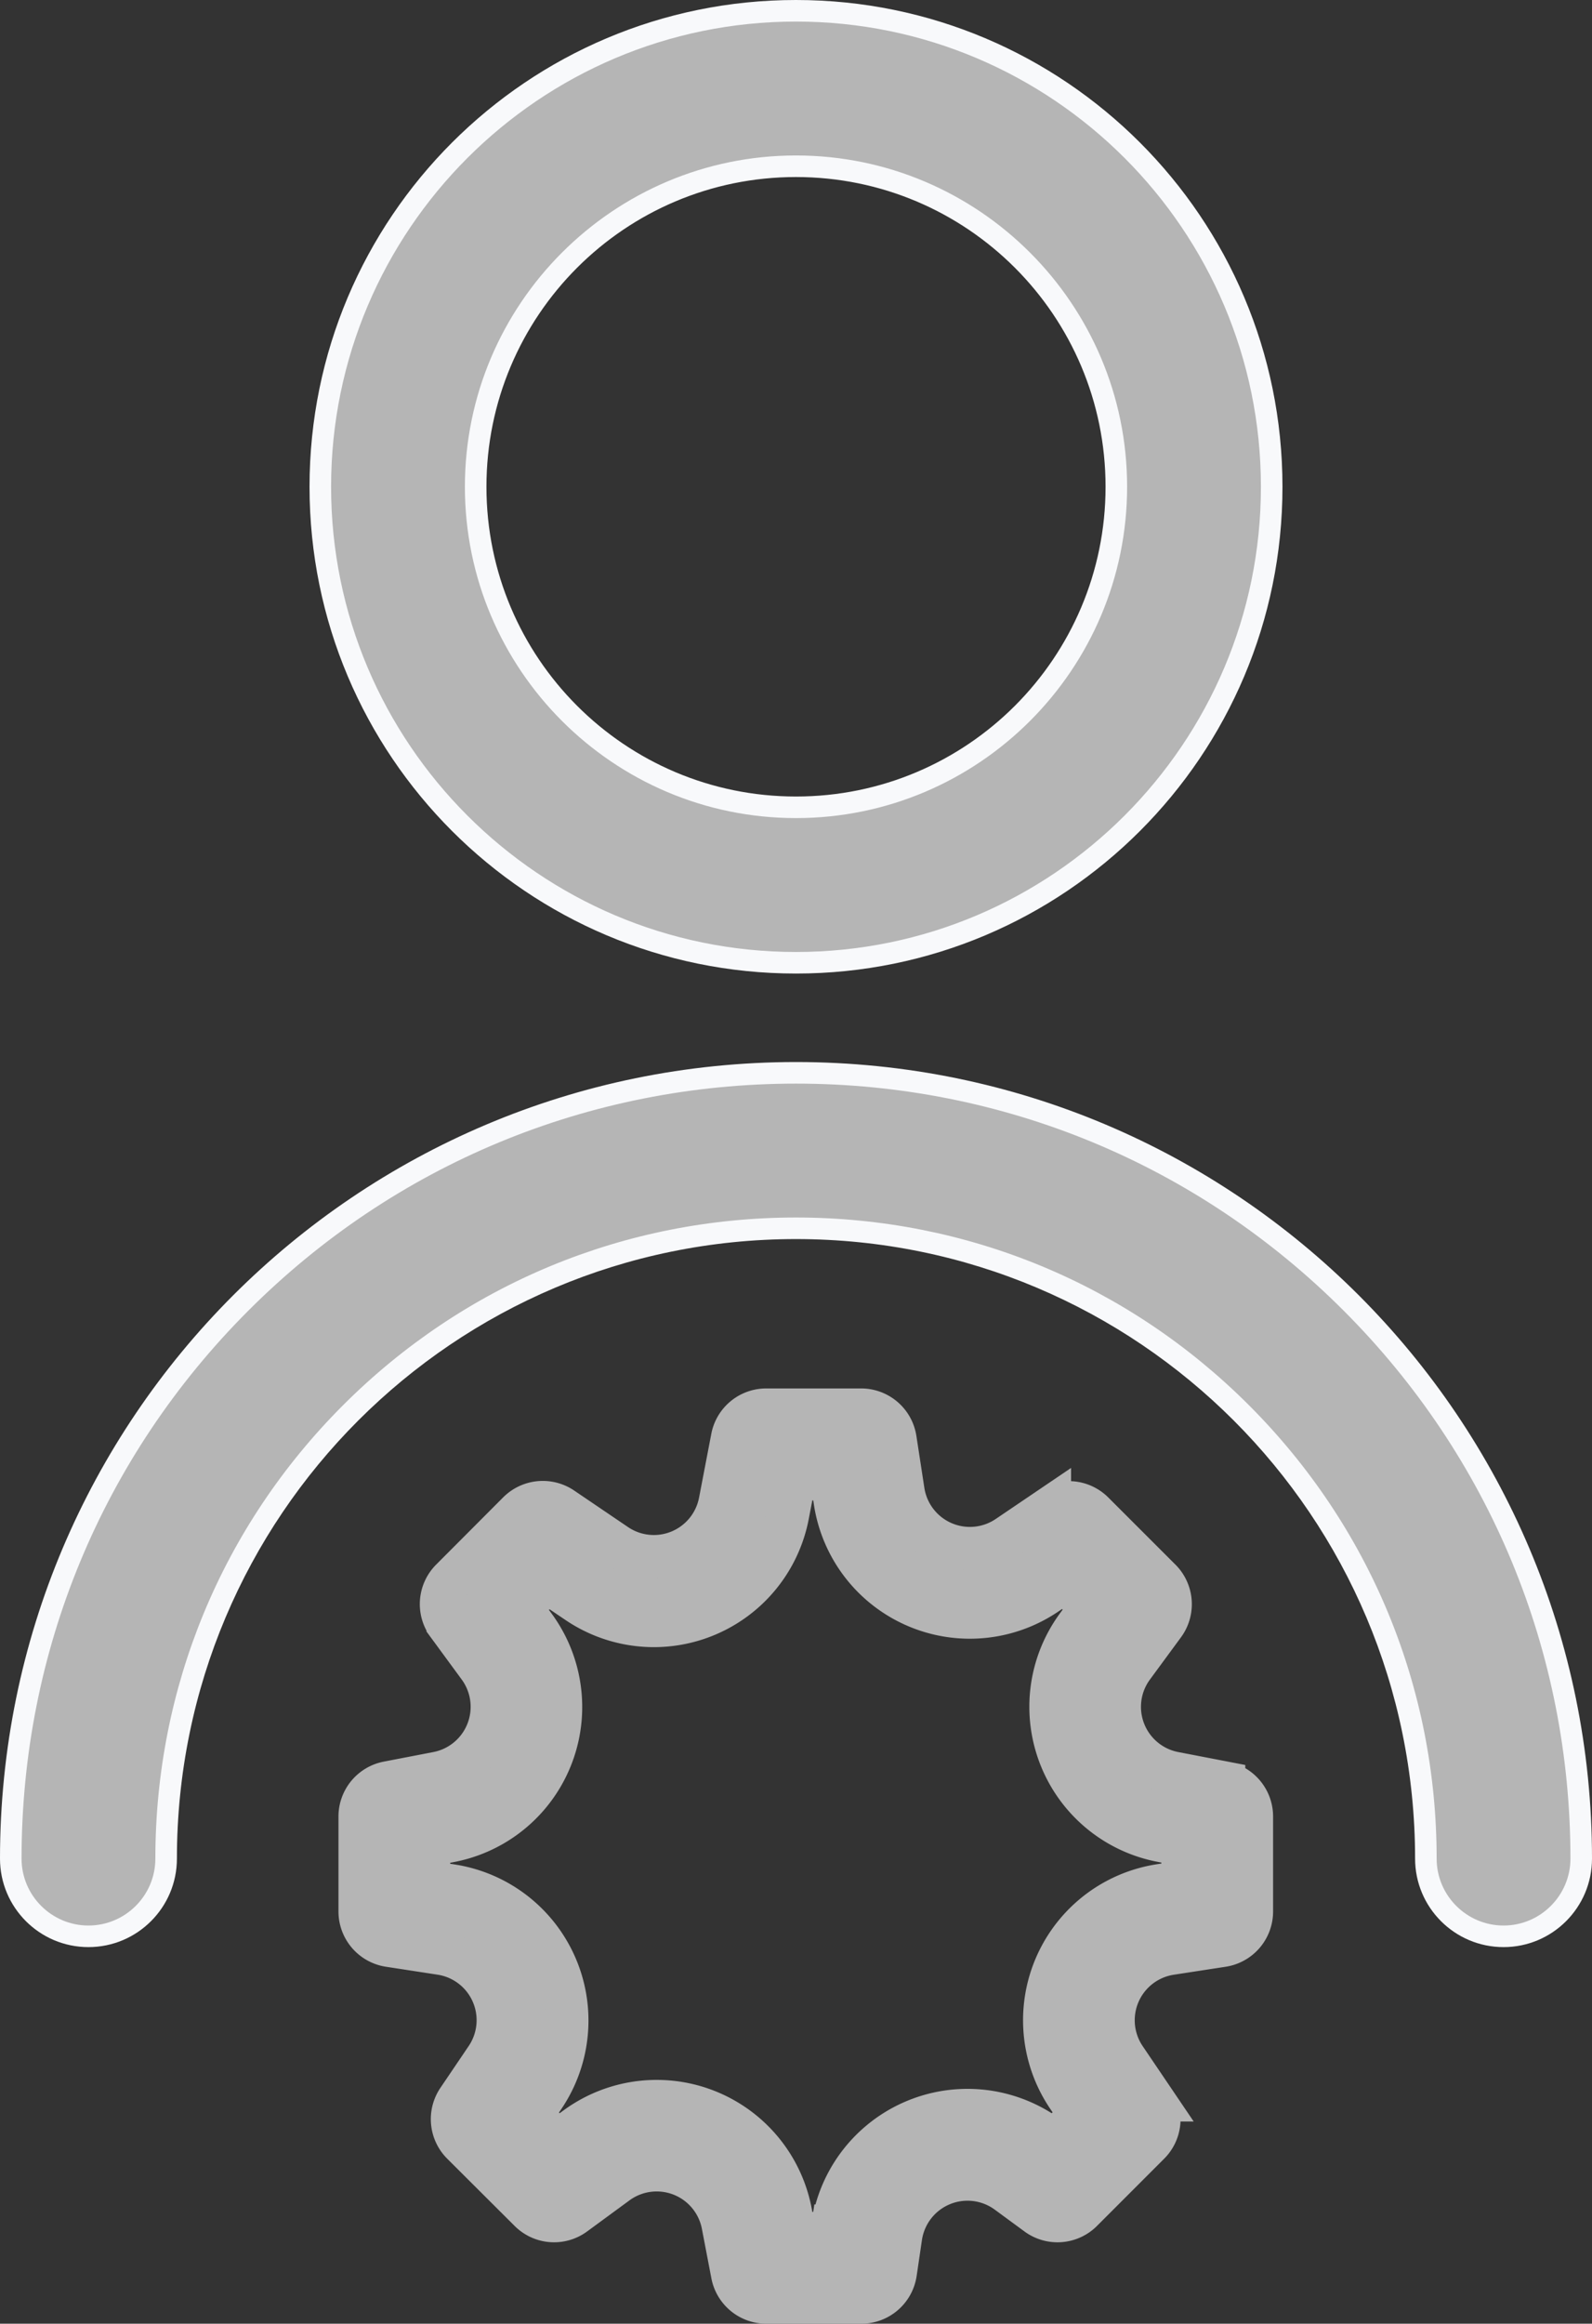 <svg xmlns="http://www.w3.org/2000/svg" viewBox="0 0 29.543 43.092">
  <rect x="0" y="0" width="29.543" height="43.092" fill="#333333" stroke="none"/>
  <defs>
    <style>
      .cls-1, .cls-2 {
        fill: #b5b5b5;
      }

      .cls-2 {
        stroke: #b5b5b5;
        stroke-width: 0.8px;
        fill-rule: evenodd;
      }

      .cls-3, .cls-4 {
        stroke: none;
      }

      .cls-4 {
        fill: #f8f9fb;
      }
    </style>
  </defs>
  <g id="user-settings" transform="translate(-245.272 -1344)">
    <g id="profile" transform="translate(245.272 1344)">
      <g id="Group_314" data-name="Group 314" transform="translate(0 0)">
        <g id="Group_313" data-name="Group 313">
          <g id="Path_910" data-name="Path 910" class="cls-1" transform="translate(-32 -28)">
            <path class="cls-3" d="M 59.902 63.908 C 59.107 63.908 58.46 63.262 58.46 62.467 C 58.46 59.345 57.245 56.409 55.037 54.201 C 52.829 51.994 49.894 50.778 46.771 50.778 C 43.649 50.778 40.714 51.994 38.506 54.201 C 36.298 56.409 35.083 59.345 35.083 62.467 C 35.083 63.262 34.436 63.908 33.641 63.908 C 32.847 63.908 32.2 63.262 32.2 62.467 C 32.2 58.575 33.716 54.915 36.468 52.163 C 39.22 49.411 42.879 47.895 46.771 47.895 C 50.664 47.895 54.323 49.411 57.075 52.163 C 59.827 54.915 61.343 58.575 61.343 62.467 C 61.343 63.262 60.696 63.908 59.902 63.908 Z M 46.771 45.854 C 41.904 45.854 37.944 41.894 37.944 37.027 C 37.944 32.16 41.904 28.2 46.771 28.2 C 51.639 28.2 55.599 32.16 55.599 37.027 C 55.599 41.894 51.639 45.854 46.771 45.854 Z M 46.771 31.083 C 43.494 31.083 40.827 33.749 40.827 37.027 C 40.827 40.305 43.494 42.971 46.771 42.971 C 50.049 42.971 52.716 40.305 52.716 37.027 C 52.716 33.749 50.049 31.083 46.771 31.083 Z"/>
            <path class="cls-4" d="M 59.902 63.708 C 60.586 63.708 61.143 63.151 61.143 62.467 C 61.143 58.628 59.648 55.019 56.934 52.305 C 54.219 49.59 50.61 48.095 46.771 48.095 C 42.933 48.095 39.324 49.59 36.609 52.305 C 33.895 55.019 32.4 58.628 32.4 62.467 C 32.4 63.151 32.957 63.708 33.641 63.708 C 34.326 63.708 34.883 63.151 34.883 62.467 C 34.883 59.291 36.119 56.306 38.365 54.06 C 40.61 51.815 43.596 50.578 46.771 50.578 C 49.947 50.578 52.933 51.815 55.178 54.06 C 57.424 56.306 58.66 59.291 58.66 62.467 C 58.66 63.151 59.217 63.708 59.902 63.708 M 46.771 45.654 C 51.528 45.654 55.399 41.784 55.399 37.027 C 55.399 32.27 51.528 28.4 46.771 28.4 C 42.015 28.4 38.144 32.27 38.144 37.027 C 38.144 41.784 42.015 45.654 46.771 45.654 M 46.771 30.883 C 50.16 30.883 52.916 33.639 52.916 37.027 C 52.916 40.415 50.16 43.171 46.771 43.171 C 43.383 43.171 40.627 40.415 40.627 37.027 C 40.627 33.639 43.383 30.883 46.771 30.883 M 59.902 64.108 C 58.995 64.108 58.26 63.373 58.26 62.467 C 58.26 56.122 53.117 50.978 46.771 50.978 C 40.426 50.978 35.283 56.122 35.283 62.467 C 35.283 63.373 34.548 64.108 33.641 64.108 C 32.735 64.108 32 63.373 32 62.467 C 32 54.309 38.613 47.695 46.771 47.695 C 54.93 47.695 61.543 54.309 61.543 62.467 C 61.543 63.373 60.808 64.108 59.902 64.108 Z M 46.771 46.054 C 41.786 46.054 37.744 42.013 37.744 37.027 C 37.744 32.042 41.786 28 46.771 28 C 51.757 28 55.799 32.042 55.799 37.027 C 55.799 42.013 51.757 46.054 46.771 46.054 Z M 46.771 31.283 C 43.599 31.283 41.027 33.854 41.027 37.027 C 41.027 40.2 43.599 42.771 46.771 42.771 C 49.944 42.771 52.516 40.2 52.516 37.027 C 52.516 33.854 49.944 31.283 46.771 31.283 Z"/>
          </g>
        </g>
      </g>
    </g>
    <path id="Path_912" data-name="Path 912" class="cls-2" d="M42.063,49.271h.691l.021-.139a2.527,2.527,0,0,1,3.992-1.654l.113.083.489-.488-.23-.339a2.527,2.527,0,0,1,1.708-3.915l.424-.066v-.69l-.4-.078a2.527,2.527,0,0,1-1.561-3.976l.255-.347-.489-.488-.339.23A2.527,2.527,0,0,1,42.819,35.7l-.065-.424h-.691l-.129.671a2.526,2.526,0,0,1-3.9,1.614l-.566-.382-.488.488.254.346a2.527,2.527,0,0,1-1.561,3.976l-.4.078v.69l.424.066a2.528,2.528,0,0,1,1.708,3.915l-.23.339.489.489.347-.254a2.527,2.527,0,0,1,3.976,1.56ZM43.3,50.544H41.538a.637.637,0,0,1-.625-.517l-.176-.918a1.254,1.254,0,0,0-1.973-.775l-.787.577a.635.635,0,0,1-.826-.064L35.9,47.6a.636.636,0,0,1-.077-.806l.524-.774a1.254,1.254,0,0,0-.848-1.944l-.963-.148A.637.637,0,0,1,34,43.3V41.538a.637.637,0,0,1,.517-.625l.919-.177a1.255,1.255,0,0,0,.774-1.974l-.577-.786a.637.637,0,0,1,.063-.827L36.942,35.9a.639.639,0,0,1,.807-.076l1,.678a1.254,1.254,0,0,0,1.935-.8l.228-1.187A.637.637,0,0,1,41.538,34H43.3a.637.637,0,0,1,.629.54l.148.964a1.255,1.255,0,0,0,1.944.848l.774-.524a.638.638,0,0,1,.807.076l1.247,1.246a.637.637,0,0,1,.064.827l-.578.786a1.254,1.254,0,0,0,.774,1.973l.919.177a.637.637,0,0,1,.516.625V43.3a.637.637,0,0,1-.54.629l-.963.148a1.254,1.254,0,0,0-.848,1.944l.524.774a.635.635,0,0,1-.077.806l-1.246,1.246a.636.636,0,0,1-.827.064l-.553-.406a1.255,1.255,0,0,0-1.981.821l-.1.678a.637.637,0,0,1-.629.54Z" transform="translate(217.953 1336.148)"/>
  </g>
</svg>
